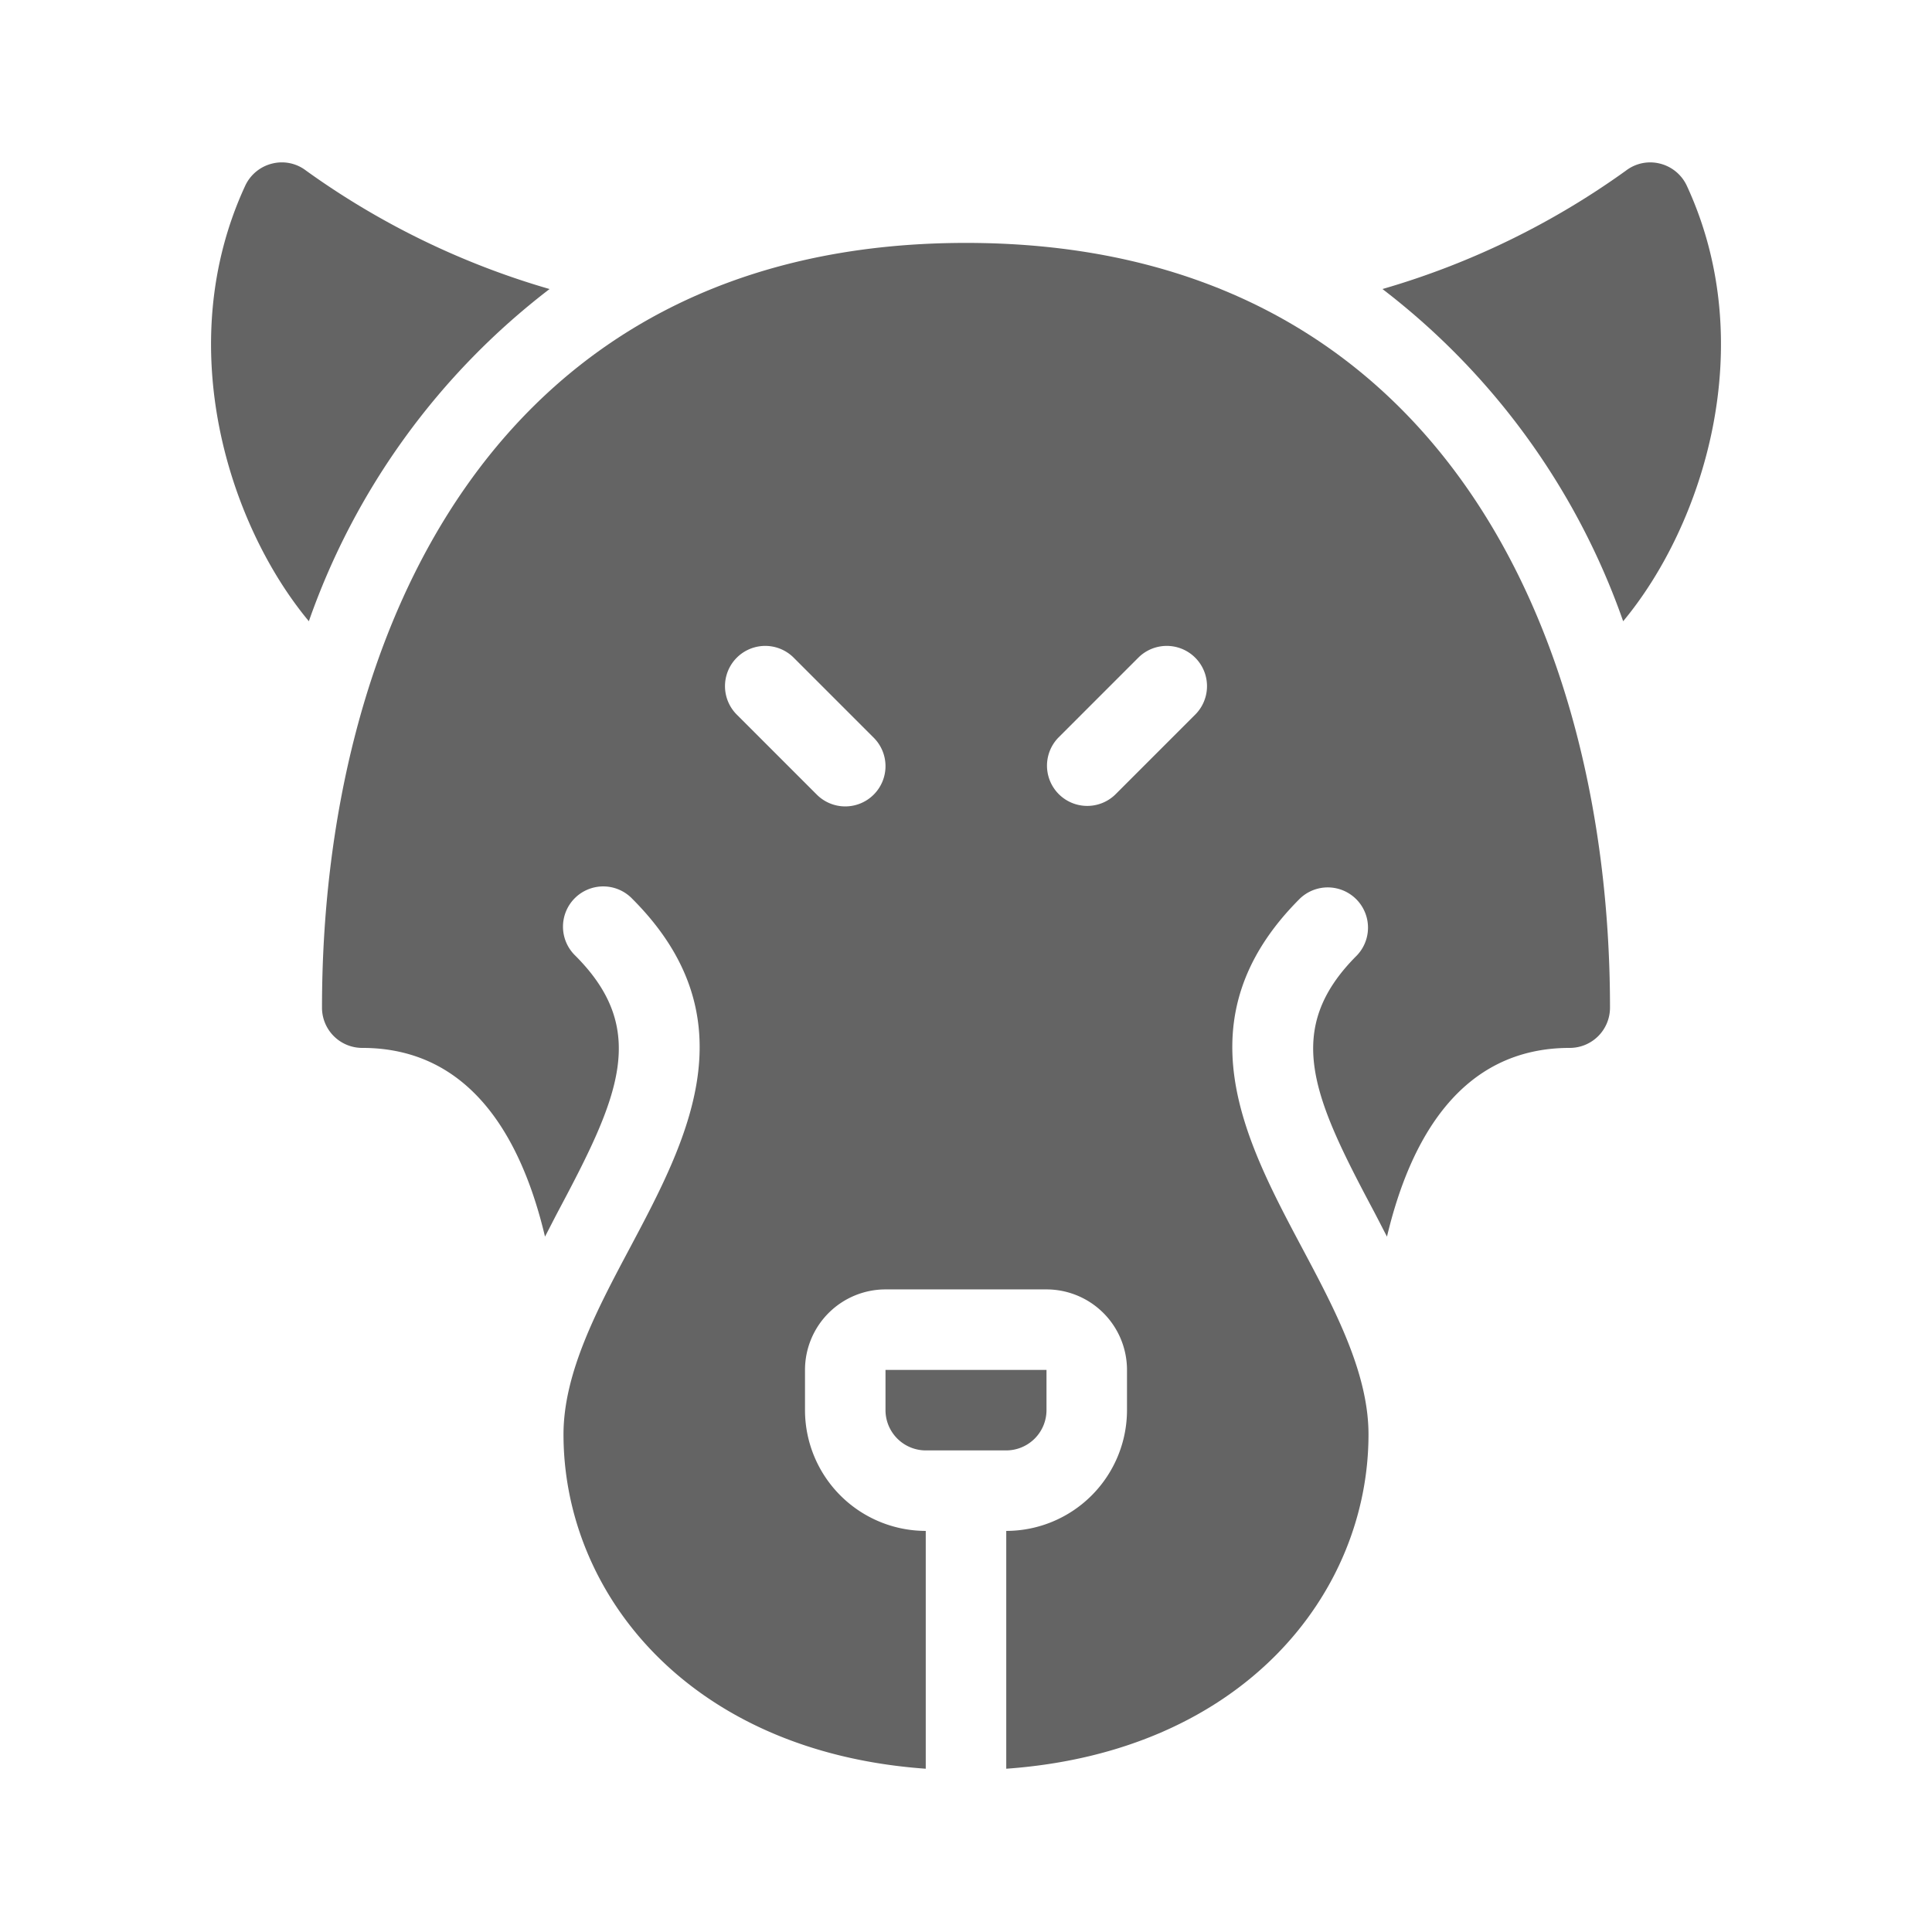 <svg xmlns="http://www.w3.org/2000/svg" viewBox="0 0 96 96">
  <title>wolf, animal, wildlife</title>
  <g>
    <path d="M52,70.07v-2H44v2a2.004,2.004,0,0,0,2,2h4A2.004,2.004,0,0,0,52,70.07Z" fill="#646464"/>
    <path d="M83.817,9.23a2.003,2.003,0,0,0-1.336-1.101,1.981,1.981,0,0,0-1.691.351,39.513,39.513,0,0,1-12.096,5.882,35.607,35.607,0,0,1,11.96,16.507C84.617,26.108,87.497,17.18,83.817,9.23Z" fill="#646464"/>
    <path d="M27.307,14.362A39.513,39.513,0,0,1,15.211,8.48a1.971,1.971,0,0,0-1.691-.351A2.003,2.003,0,0,0,12.184,9.23c-3.68,7.95-.8,16.878,3.163,21.639A35.607,35.607,0,0,1,27.307,14.362Z" fill="#646464"/>
    <path d="M48,12.07c-23.594,0-32,19.629-32,38a1.999,1.999,0,0,0,2,2c5.435,0,7.94,4.565,9.081,9.378.232-.445.458-.894.692-1.335,2.98-5.601,4.488-8.953.812-12.629a2,2,0,1,1,2.828-2.828c5.949,5.949,2.73,11.996-.105,17.336C29.68,65.051,28,68.211,28,71.277c0,7.886,6.221,15.771,18,16.61V76.07a6.007,6.007,0,0,1-6-6v-2a4.003,4.003,0,0,1,4-4h8a4.003,4.003,0,0,1,4,4v2a6.007,6.007,0,0,1-6,6V87.887c11.779-.839,18-8.724,18-16.61,0-3.066-1.68-6.226-3.309-9.285-2.836-5.34-6.055-11.387-.105-17.336a2,2,0,0,1,2.828,2.828c-3.676,3.676-2.168,7.027.812,12.629.234.441.46.89.692,1.335C70.06,56.635,72.565,52.07,78,52.07a1.999,1.999,0,0,0,2-2C80,31.699,71.594,12.07,48,12.07ZM43.414,39.484a1.999,1.999,0,0,1-2.828,0l-4-4a2,2,0,0,1,2.828-2.828l4,4A1.999,1.999,0,0,1,43.414,39.484Zm16-4-4,4a2,2,0,0,1-2.828-2.828l4-4a2,2,0,0,1,2.828,2.828Z" fill="#646464"/>
  </g>
</svg>
